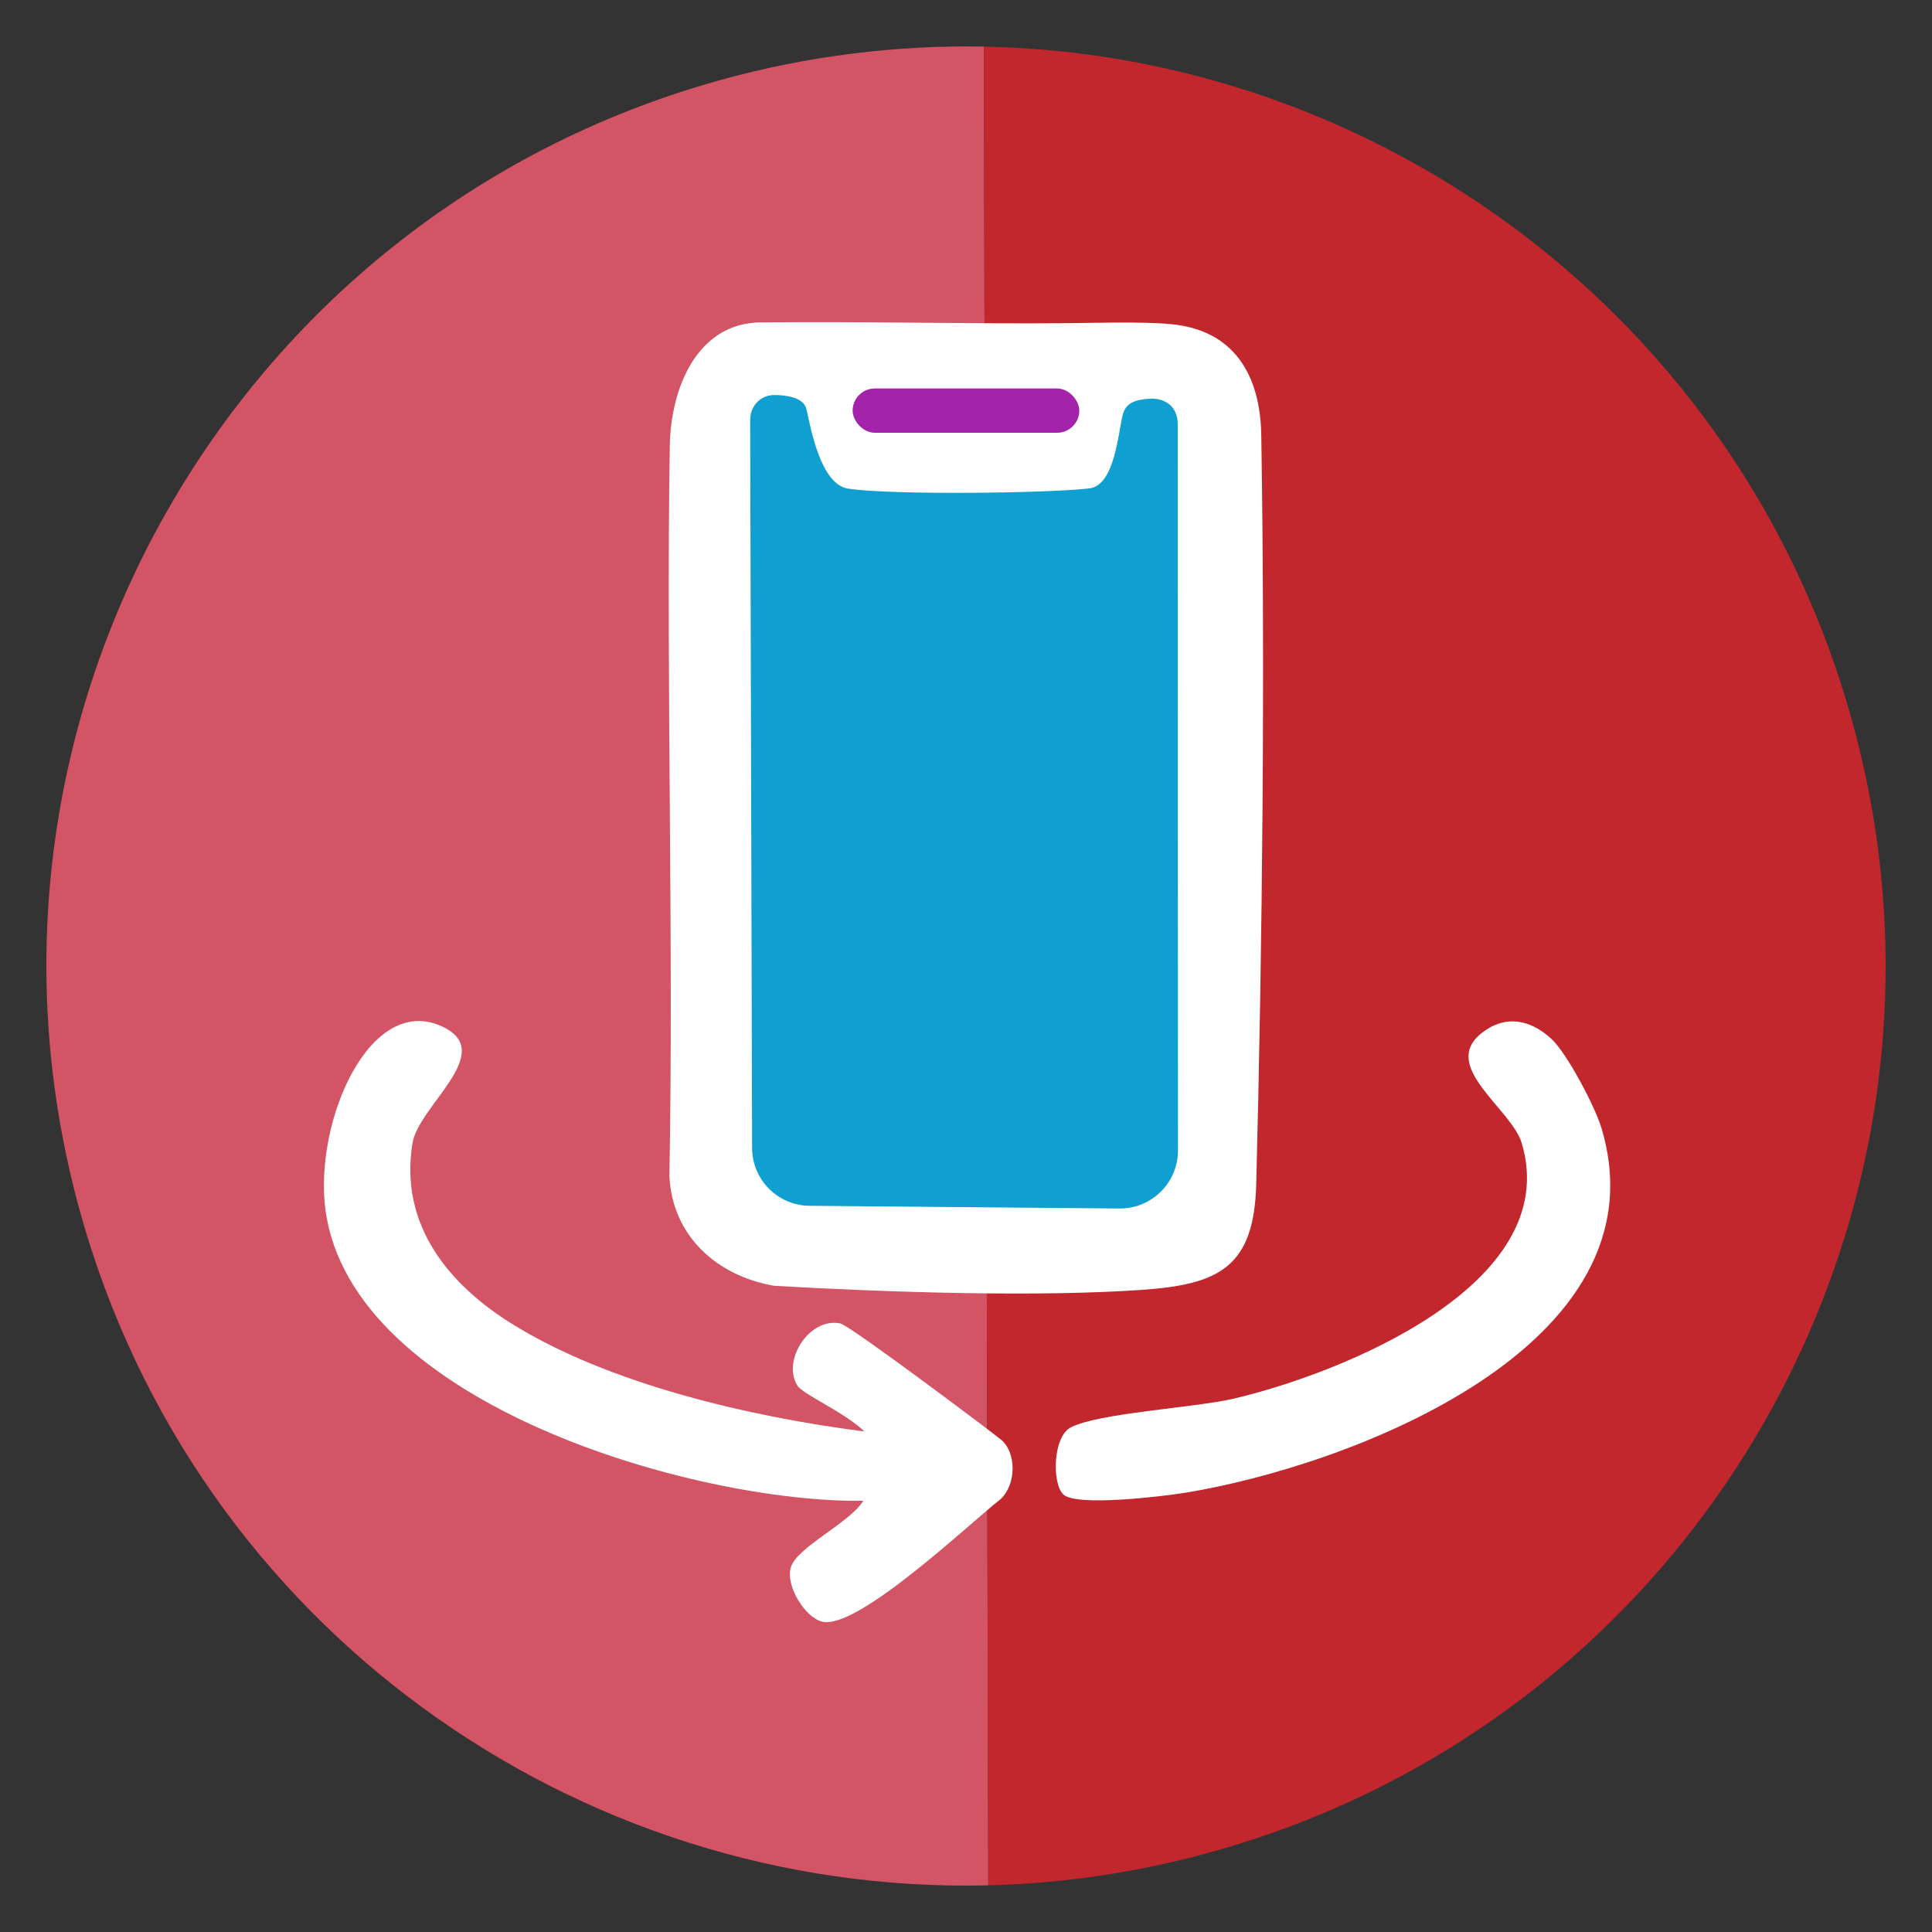 <?xml version="1.0" encoding="UTF-8"?>
<svg id="uuid-c7f3a4e3-16ff-440d-b73f-e0420602e302" data-name="Capa 1" xmlns="http://www.w3.org/2000/svg" width="250" height="250" viewBox="0 0 250 250">
  <rect x="0" y="0" width="250" height="250" fill="#333333" stroke="none"/>
  <path d="M127.31,6.03c-11.29-.21-22.81,1.18-34.25,4.37C29.77,28.04-7.24,93.64,10.4,156.94c14.94,53.6,64.28,88.35,117.48,87.02l-.57-237.93Z" style="fill: #d35464;"/>
  <path d="M239.6,93.06C225.15,41.21,178.5,7,127.31,6.03l.57,237.93c9.62-.24,19.37-1.65,29.06-4.36,63.29-17.64,100.3-83.25,82.66-146.54Z" style="fill: #c1272d;"/>
  <g>
    <rect x="93.59" y="48.84" width="64.83" height="111.57" style="fill: #0f9fd1;"/>
    <g>
      <path d="M98.45,41.72c13.24-.15,26.38.21,39.65.1,3.54-.03,9.55-.23,13.39.12,8.06.74,11.6,6.42,11.72,14.4.49,30.61.16,65.49-.65,96.7-.22,11.01-4.89,13.18-14.82,13.87-13.42.94-32.75.33-47.58-.53-7.4-1.28-13.2-6.47-13.54-14.23.56-30.49-.43-64.39.05-94.44.12-7.44,3.48-15.9,11.77-16ZM97.07,54.22l.25,94.32c.01,4.12,3.33,7.46,7.45,7.49l40.08.35c4.18.04,7.58-3.34,7.58-7.51l-.03-93.95c0-2.23-1.5-3.46-3.72-3.32-1.85.12-3.03.59-3.4,2.07-.6,2.4-1.04,9.16-4.33,9.53-5.55.64-25.67.87-31.2.03-3.6-.55-4.86-7.95-5.4-10.3-.36-1.54-2.76-1.83-4.22-1.81-1.69.02-3.05,1.41-3.04,3.1Z" style="fill: #fff;"/>
      <path d="M111.85,185.22c-2.84-2.67-8-4.77-8.71-5.98-1.95-3.34,1.66-8.8,5.59-7.99,1.27.26,19.77,14.17,20.83,15.06,1.95,1.65,1.99,5.69-.05,7.65-4.06,3.18-18.59,17.02-23.13,15.88-2.23-.56-4.74-4.62-4.05-7.01.75-2.62,7.57-5.72,9.39-8.63-21.47.32-66.27-12.39-69.61-37.69-1.5-11.36,5.79-28.22,15.26-23.61,6.87,3.34-3.2,10.19-3.99,15.01-1.76,10.73,4.89,18.42,12.83,23.37,12.66,7.89,31.12,12.1,45.65,13.95Z" style="fill: #fff;"/>
      <path d="M200.72,134.4c2.05,1.87,5.68,8.81,6.5,11.54,8.52,28.28-32.71,43.81-53.97,47.24-2.68.43-13.99,1.83-15.67.19-1.46-1.43-1.35-7.45.97-8.66,3.59-1.87,15.96-2.54,21.02-3.71,13.66-3.17,42.84-14.67,37.34-33.09-1.34-4.47-10.72-9.97-5.11-14.29,3.05-2.35,6.22-1.68,8.91.77Z" style="fill: #fff;"/>
    </g>
  </g>
  <rect x="110.33" y="50.27" width="29.33" height="5.73" rx="2.87" ry="2.87" style="fill: #a324aa;"/>
</svg>